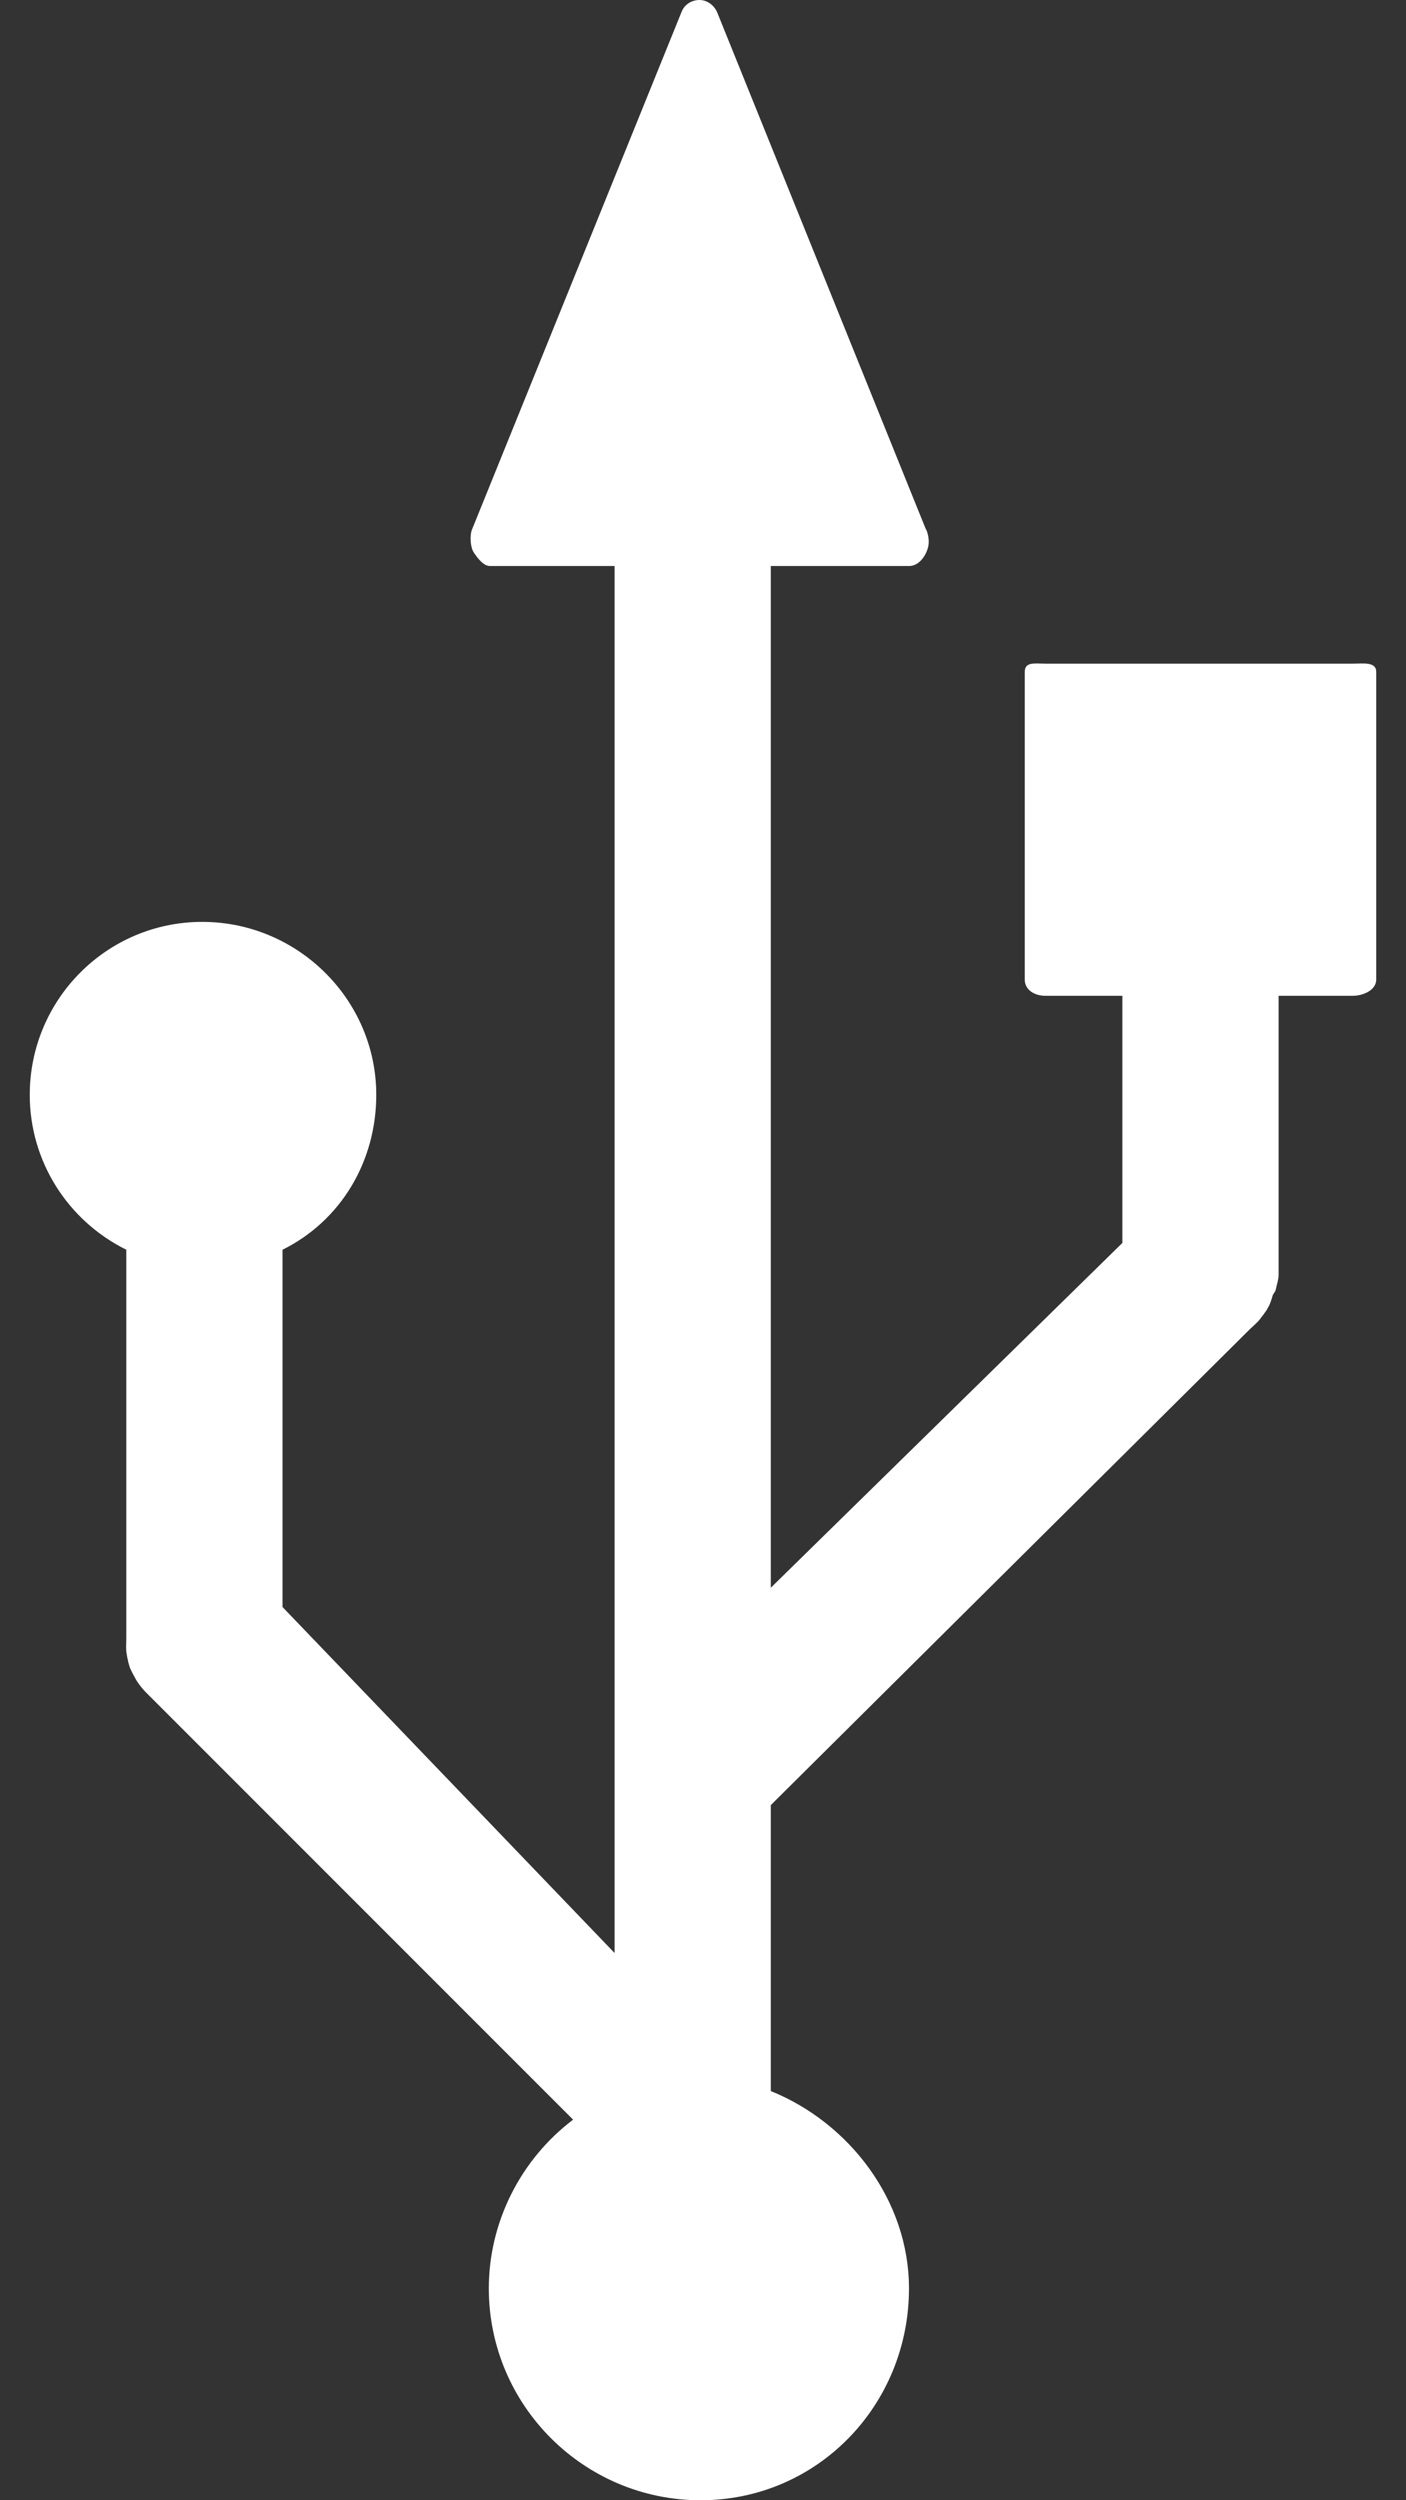 <svg xmlns="http://www.w3.org/2000/svg" x="0px" y="0px" width="18" height="32" viewBox="0 0 18 32" fill="none" xml:space="preserve"><rect x="0" y="0" width="18" height="32" fill="#333333" stroke="none"/><path d="M17.318 8.494H13.383C13.247 8.494 13.119 8.466 13.119 8.602V12.536C13.119 12.672 13.247 12.745 13.383 12.745H14.369V15.908L9.868 20.321V7.244H11.639C11.641 7.244 11.643 7.244 11.643 7.244C11.78 7.244 11.89 7.069 11.89 6.934C11.89 6.884 11.876 6.805 11.85 6.766L9.183 0.162C9.145 0.069 9.055 0 8.955 0C8.854 0 8.764 0.057 8.727 0.149L6.042 6.779C6.012 6.855 6.021 7.004 6.066 7.072C6.112 7.14 6.188 7.244 6.27 7.244H7.868V24.996L3.617 20.568V15.995C4.367 15.623 4.817 14.862 4.817 14.013C4.817 12.792 3.81 11.799 2.589 11.799C1.368 11.799 0.381 12.792 0.381 14.013C0.381 14.862 0.866 15.623 1.617 15.995V20.975C1.617 21.038 1.609 21.103 1.622 21.169C1.627 21.194 1.628 21.217 1.636 21.241L1.641 21.268C1.649 21.296 1.655 21.323 1.666 21.351C1.679 21.38 1.692 21.407 1.707 21.434L1.721 21.459C1.732 21.48 1.742 21.501 1.756 21.521C1.793 21.577 1.835 21.628 1.879 21.671L7.337 27.129C6.665 27.638 6.258 28.44 6.258 29.289C6.258 30.784 7.474 32 8.969 32C10.464 32 11.637 30.784 11.637 29.289C11.637 28.159 10.868 27.166 9.868 26.763V23.103L16.001 17.012C16.046 16.968 16.11 16.917 16.147 16.861C16.161 16.841 16.182 16.82 16.193 16.799L16.212 16.774C16.227 16.746 16.245 16.718 16.256 16.691C16.267 16.664 16.277 16.636 16.285 16.608L16.293 16.581C16.301 16.557 16.327 16.534 16.332 16.507C16.345 16.443 16.369 16.378 16.369 16.315V12.745H17.317C17.453 12.745 17.619 12.672 17.619 12.536V8.602C17.62 8.466 17.454 8.494 17.318 8.494Z" fill="white"></path></svg>